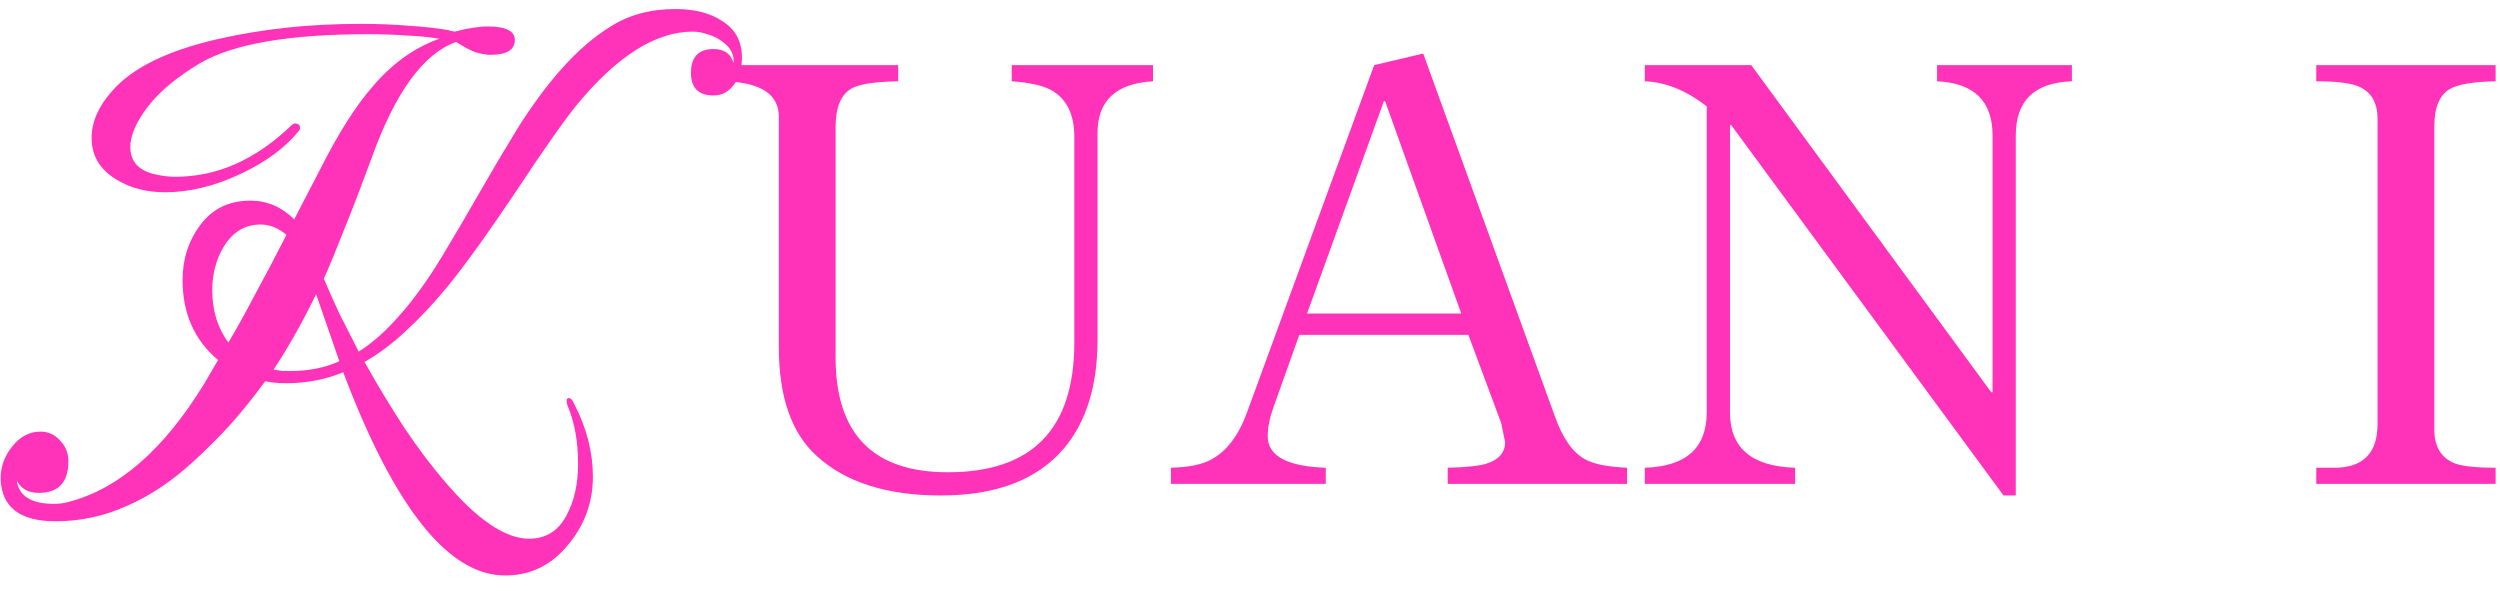 <svg width="93" height="22" viewBox="0 0 93 22" fill="none" xmlns="http://www.w3.org/2000/svg">
<path d="M18.792 21.408C16.68 21.408 14.672 18.888 12.768 13.848C12.416 13.992 12.064 14.096 11.712 14.16C11.36 14.224 11 14.256 10.632 14.256C10.36 14.256 10.104 14.232 9.864 14.184C9.48 14.712 9.064 15.232 8.616 15.744C8.168 16.24 7.688 16.72 7.176 17.184C6.392 17.904 5.576 18.448 4.728 18.816C3.88 19.2 2.992 19.392 2.064 19.392C0.736 19.392 0.056 18.864 0.024 17.808C0.024 17.36 0.168 16.96 0.456 16.608C0.744 16.24 1.096 16.056 1.512 16.056C1.816 16.056 2.072 16.184 2.28 16.44C2.456 16.632 2.544 16.872 2.544 17.16C2.544 17.944 2.176 18.336 1.44 18.336C1.056 18.336 0.784 18.184 0.624 17.88C0.704 18.456 1.168 18.744 2.016 18.744C2.208 18.744 2.384 18.72 2.544 18.672C4.416 18.192 6.104 16.72 7.608 14.256L8.112 13.392C7.232 12.656 6.792 11.664 6.792 10.416C6.792 9.632 7.016 8.944 7.464 8.352C7.912 7.76 8.528 7.464 9.312 7.464C9.936 7.464 10.48 7.696 10.944 8.16L11.928 6.264C12.584 4.968 13.216 3.968 13.824 3.264C14.56 2.384 15.4 1.776 16.344 1.44C15.944 1.376 15.528 1.336 15.096 1.32C14.664 1.288 14.2 1.272 13.704 1.272C10.76 1.272 8.672 1.632 7.44 2.352C6.608 2.848 5.976 3.368 5.544 3.912C5.08 4.504 4.848 5.024 4.848 5.472C4.848 6.032 5.184 6.376 5.856 6.504C6.08 6.552 6.304 6.576 6.528 6.576C8.08 6.576 9.52 5.936 10.848 4.656C10.912 4.592 10.984 4.576 11.064 4.608C11.128 4.624 11.16 4.672 11.16 4.752C11.16 4.8 11.152 4.832 11.136 4.848C10.88 5.168 10.568 5.464 10.2 5.736C9.832 6.008 9.408 6.256 8.928 6.48C7.968 6.928 7.04 7.152 6.144 7.152C5.44 7.152 4.832 6.992 4.32 6.672C3.712 6.304 3.408 5.792 3.408 5.136C3.408 4.544 3.656 3.968 4.152 3.408C4.904 2.528 6.24 1.872 8.16 1.44C8.944 1.264 9.768 1.128 10.632 1.032C11.512 0.936 12.44 0.888 13.416 0.888C14.072 0.888 14.672 0.912 15.216 0.96C15.776 0.992 16.28 1.048 16.728 1.128C16.712 1.128 16.72 1.136 16.752 1.152C16.784 1.152 16.84 1.16 16.92 1.176C17.16 1.112 17.384 1.064 17.592 1.032C17.8 1 17.984 0.984 18.144 0.984C18.816 0.984 19.152 1.152 19.152 1.488C19.152 1.856 18.848 2.04 18.24 2.04C18.096 2.04 17.912 2.008 17.688 1.944C17.48 1.864 17.24 1.736 16.968 1.56C15.752 1.992 14.704 3.432 13.824 5.88C13.472 6.84 13.144 7.696 12.84 8.448C12.552 9.184 12.288 9.824 12.048 10.368C12.224 10.784 12.416 11.216 12.624 11.664C12.848 12.112 13.088 12.584 13.344 13.08C13.856 12.76 14.368 12.304 14.88 11.712C15.408 11.12 15.936 10.384 16.464 9.504C16.928 8.736 17.384 7.96 17.832 7.176C18.28 6.392 18.744 5.608 19.224 4.824C19.784 3.928 20.352 3.16 20.928 2.52C21.504 1.88 22.088 1.376 22.68 1.008C23.368 0.56 24.184 0.336 25.128 0.336C25.848 0.336 26.432 0.488 26.88 0.792C27.36 1.096 27.6 1.544 27.6 2.136C27.6 2.568 27.496 2.912 27.288 3.168C27.096 3.424 26.848 3.552 26.544 3.552C25.984 3.552 25.704 3.272 25.704 2.712C25.704 2.12 25.984 1.824 26.544 1.824C26.944 1.824 27.192 2 27.288 2.352C27.32 2.032 27.176 1.76 26.856 1.536C26.68 1.408 26.496 1.32 26.304 1.272C26.128 1.208 25.952 1.176 25.776 1.176C24.416 1.176 23 2.056 21.528 3.816C21.288 4.104 20.976 4.52 20.592 5.064C20.208 5.608 19.752 6.28 19.224 7.08C18.152 8.68 17.288 9.88 16.632 10.68C16.104 11.32 15.584 11.872 15.072 12.336C14.576 12.8 14.072 13.176 13.56 13.464C14.072 14.376 14.576 15.208 15.072 15.96C15.568 16.696 16.064 17.352 16.56 17.928C17.76 19.336 18.8 20.04 19.68 20.04C20.304 20.04 20.768 19.752 21.072 19.176C21.36 18.648 21.504 18.008 21.504 17.256C21.504 16.456 21.384 15.76 21.144 15.168C21.048 14.928 21.056 14.808 21.168 14.808C21.232 14.808 21.296 14.88 21.36 15.024C21.824 15.92 22.056 16.824 22.056 17.736C22.056 18.68 21.752 19.52 21.144 20.256C20.52 21.024 19.736 21.408 18.792 21.408ZM8.496 12.744C8.8 12.232 9.128 11.64 9.48 10.968C9.848 10.296 10.24 9.552 10.656 8.736C10.352 8.48 10.032 8.352 9.696 8.352C9.12 8.352 8.664 8.624 8.328 9.168C8.04 9.648 7.896 10.192 7.896 10.8C7.896 11.552 8.096 12.2 8.496 12.744ZM10.848 13.8C11.488 13.8 12.08 13.68 12.624 13.44L11.76 10.944C11.264 11.968 10.736 12.904 10.176 13.752C10.288 13.768 10.4 13.784 10.512 13.8C10.624 13.8 10.736 13.8 10.848 13.8ZM42.892 3.024C41.517 3.104 40.828 3.744 40.828 4.944V12.648C40.828 14.344 40.413 15.688 39.581 16.68C38.589 17.848 37.06 18.432 34.996 18.432C32.996 18.432 31.46 17.944 30.389 16.968C29.445 16.12 28.973 14.768 28.973 12.912V4.344C28.973 3.512 28.308 3.072 26.98 3.024V2.424H33.413V3.024C32.548 3.04 31.973 3.128 31.684 3.288C31.285 3.512 31.084 3.992 31.084 4.728V13.296C31.084 16.144 32.477 17.568 35.261 17.568C38.397 17.568 39.965 15.96 39.965 12.744V5.088C39.965 4.24 39.669 3.656 39.077 3.336C38.773 3.176 38.292 3.072 37.636 3.024V2.424H42.892V3.024ZM60.527 18H53.855V17.4C54.527 17.384 54.999 17.336 55.271 17.256C55.751 17.112 55.991 16.84 55.991 16.44C55.991 16.456 55.943 16.224 55.847 15.744L54.623 12.456H48.335L47.375 15.144C47.231 15.544 47.159 15.904 47.159 16.224C47.159 16.96 47.879 17.352 49.319 17.4V18H43.559V17.4C44.199 17.384 44.687 17.288 45.023 17.112C45.615 16.808 46.071 16.216 46.391 15.336L51.119 2.424L52.943 1.992L57.839 15.48C58.127 16.296 58.503 16.832 58.967 17.088C59.287 17.264 59.807 17.368 60.527 17.4V18ZM54.359 11.664L51.527 3.768H51.479L48.623 11.664H54.359ZM77.075 3.024C75.683 3.072 74.987 3.744 74.987 5.04V18.432H74.531L64.403 4.656H64.355V15.336C64.355 16.664 65.163 17.352 66.779 17.4V18H61.187V17.4C62.723 17.352 63.491 16.664 63.491 15.336V3.96C62.739 3.368 61.971 3.056 61.187 3.024V2.424H65.147L74.075 14.592H74.123V5.04C74.123 3.76 73.435 3.088 72.059 3.024V2.424H77.075V3.024ZM92.837 18H86.165V17.4H86.837C87.909 17.4 88.445 16.856 88.445 15.768V4.416C88.445 3.792 88.189 3.384 87.677 3.192C87.373 3.08 86.869 3.024 86.165 3.024V2.424H92.837V3.024C92.005 3.04 91.437 3.136 91.133 3.312C90.749 3.536 90.557 4 90.557 4.704V15.984C90.557 16.608 90.805 17.024 91.301 17.232C91.589 17.344 92.101 17.4 92.837 17.4V18Z" fill="#FF33BA"/>
</svg>
